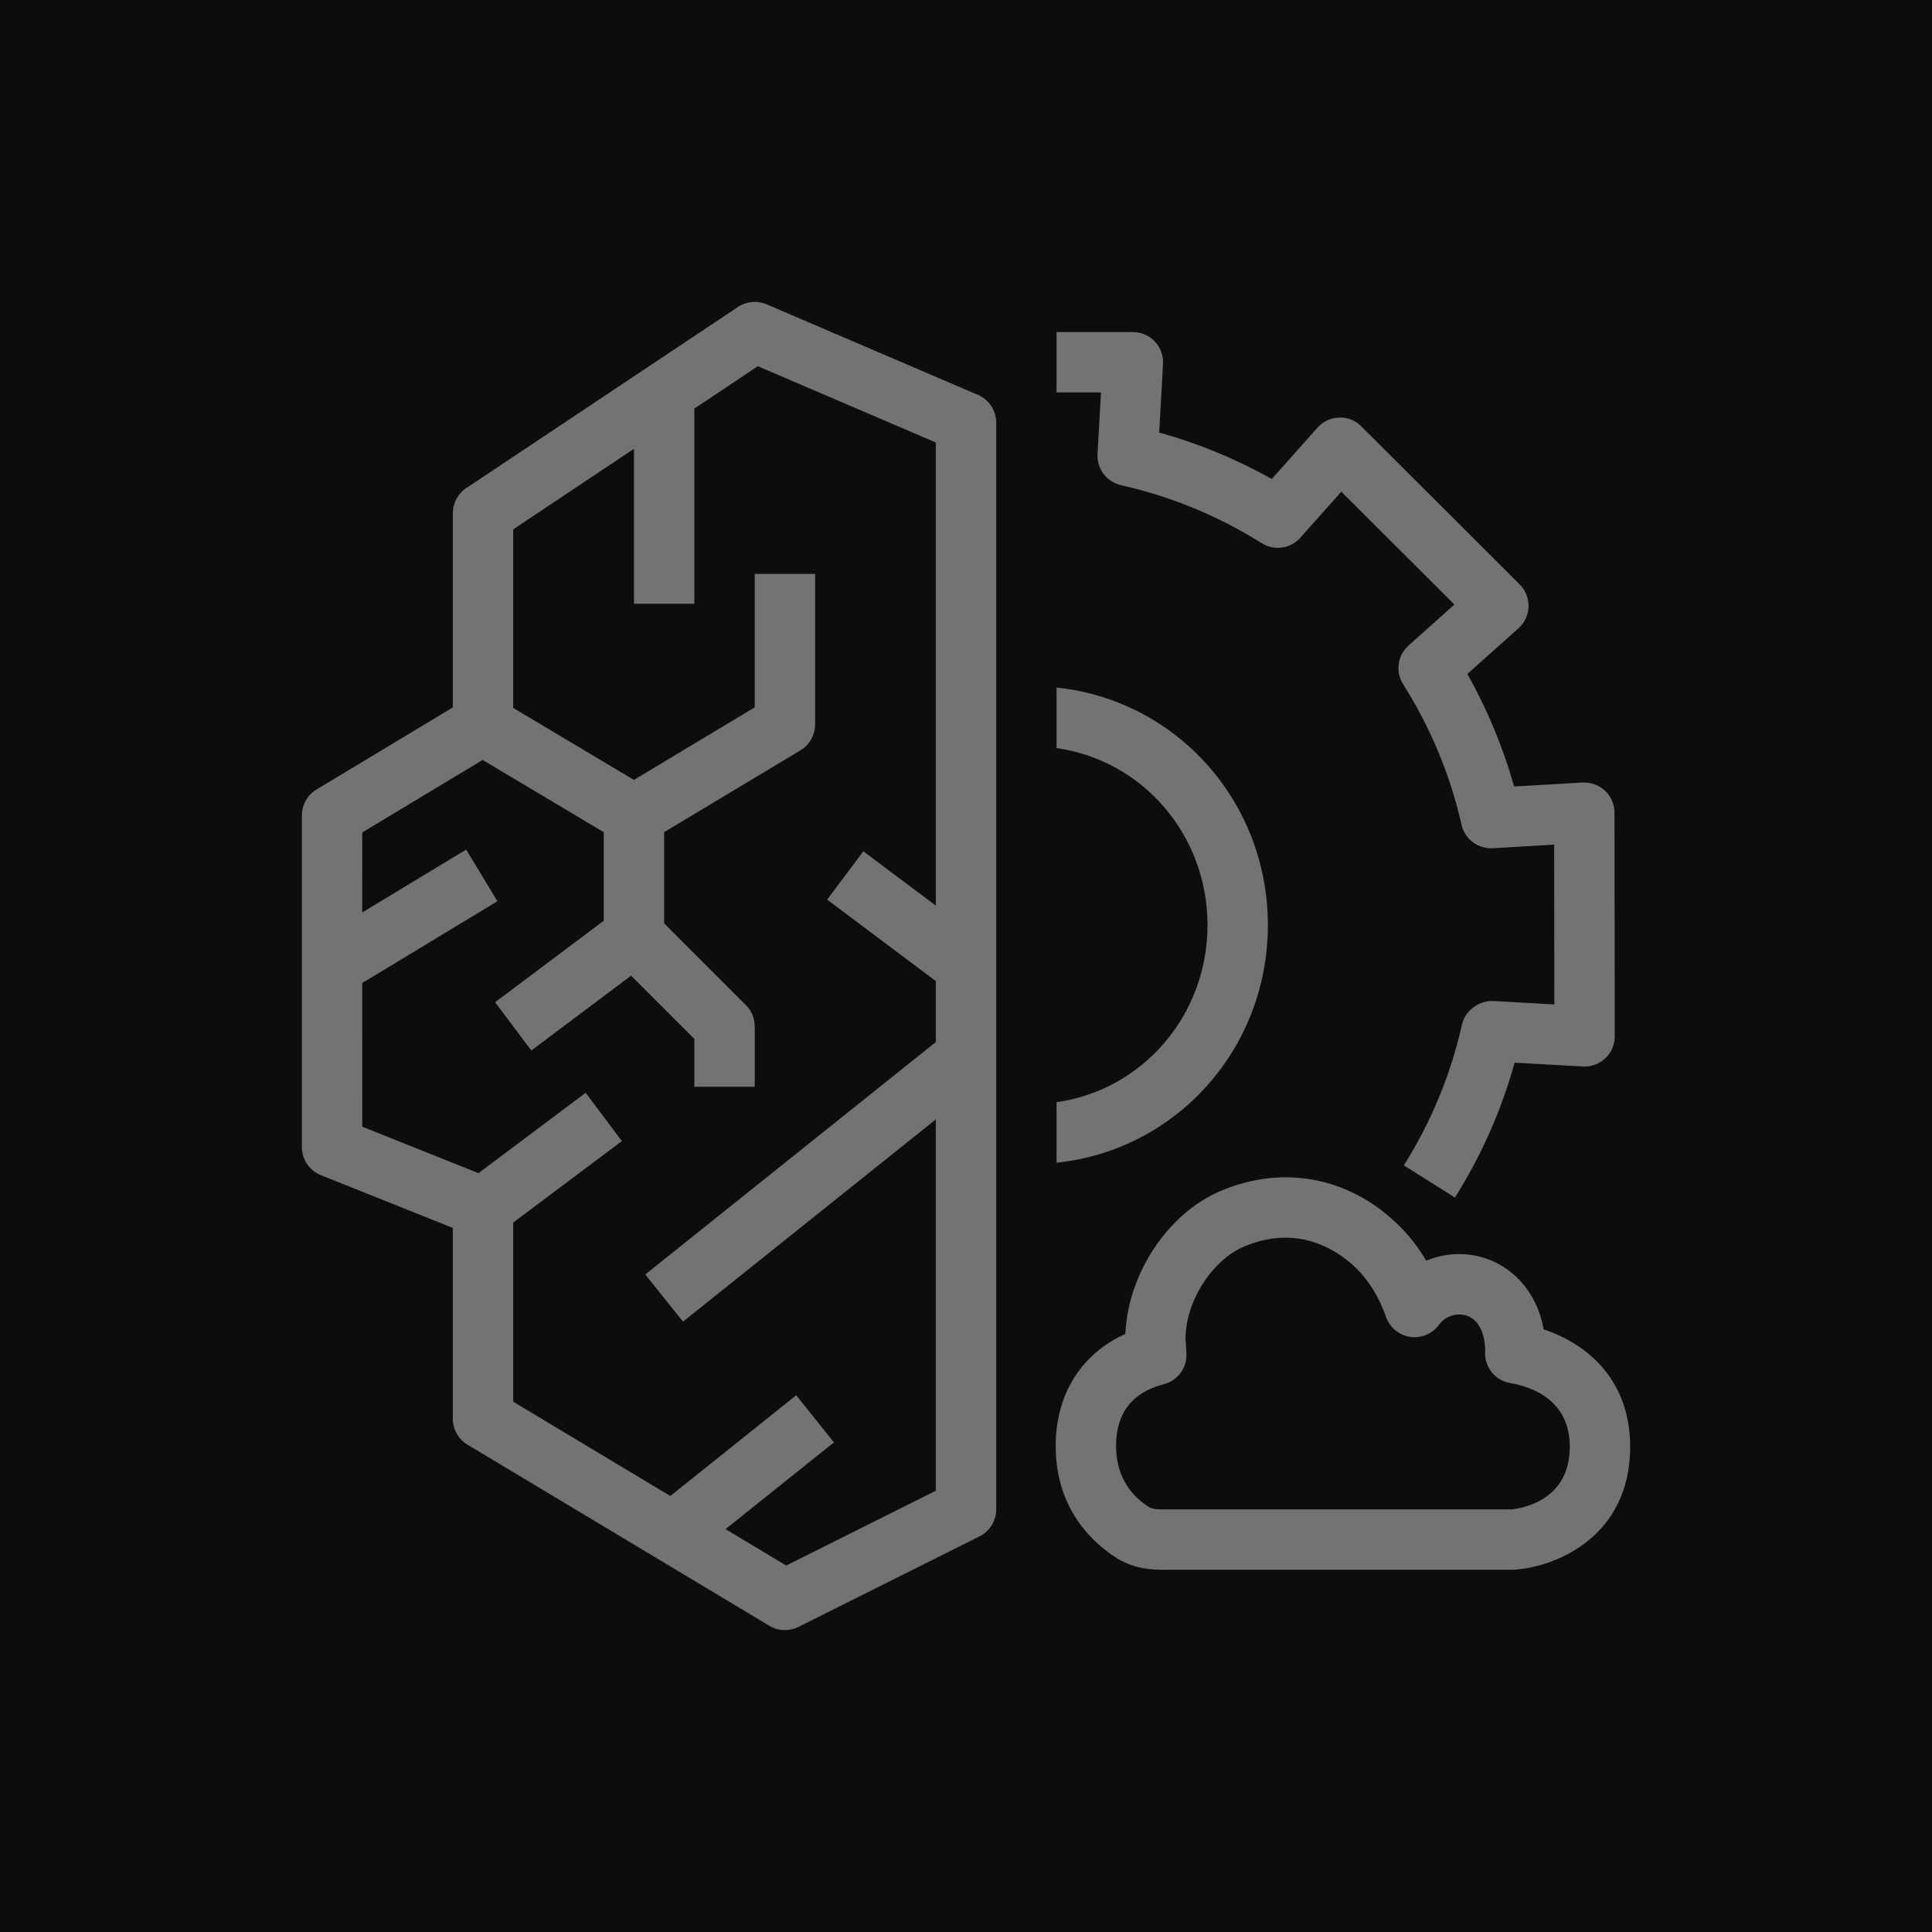 <?xml version="1.0" encoding="UTF-8"?>
<svg width="64px" height="64px" viewBox="0 0 64 64" version="1.1" xmlns="http://www.w3.org/2000/svg" xmlns:xlink="http://www.w3.org/1999/xlink">
    <title>Icon-Architecture/48/Arch_AWS-Compute-Optimizer_48</title>
    <g id="Icon-Architecture/48/Arch_AWS-Compute-Optimizer_48" stroke="none" stroke-width="1" fill="none" fill-rule="evenodd">
        <g id="Icon-Architecture-BG/48/Compute" fill="rgb(13,13,13)">
            <rect id="Rectangle" x="0" y="0" width="64" height="64"></rect>
        </g>
        <g id="Icon-Service/48/AWS-Compute-Optimizer_48" transform="translate(10, 10)" fill="rgb(115,115,115)">
            <path d="M25,26.511 C27.847,26.11 30,23.64 30,20.646 C30,17.652 27.847,15.182 25,14.782 L25,12.776 C28.963,13.188 32,16.546 32,20.646 C32,24.746 28.963,28.104 25,28.516 L25,26.511 Z M26.472,3 L25,3 L25,1 L27.529,1 C27.805,1 28.067,1.113 28.256,1.313 C28.445,1.513 28.543,1.782 28.527,2.056 L28.4,4.329 C29.703,4.69 30.951,5.205 32.13,5.867 L33.643,4.167 C33.826,3.962 34.085,3.841 34.36,3.833 C34.639,3.816 34.901,3.931 35.096,4.124 L40.341,9.358 C40.536,9.553 40.642,9.819 40.635,10.094 C40.627,10.369 40.507,10.628 40.302,10.812 L38.607,12.327 C39.271,13.502 39.79,14.751 40.156,16.054 L42.425,15.922 C42.694,15.913 42.968,16.004 43.168,16.193 C43.368,16.382 43.482,16.644 43.482,16.92 L43.491,24.329 C43.491,24.604 43.379,24.868 43.179,25.057 C42.979,25.245 42.707,25.344 42.436,25.329 L40.174,25.202 C39.736,26.779 39.073,28.279 38.197,29.67 L36.504,28.604 C37.41,27.165 38.058,25.596 38.43,23.939 C38.537,23.461 39.011,23.141 39.461,23.159 L41.49,23.273 L41.483,17.98 L39.448,18.099 C38.957,18.12 38.523,17.799 38.416,17.322 C38.038,15.664 37.387,14.098 36.48,12.666 C36.219,12.253 36.294,11.712 36.658,11.386 L38.179,10.026 L34.433,6.288 L33.075,7.813 C32.75,8.178 32.208,8.254 31.796,7.994 C30.36,7.091 28.793,6.445 27.137,6.073 C26.659,5.966 26.33,5.529 26.357,5.041 L26.472,3 Z M16.045,41.86 L14.035,40.654 L17.626,37.781 L16.376,36.219 L12.205,39.556 L7.001,36.433 L7.001,30.499 L10.601,27.8 L9.401,26.2 L5.85,28.862 L2.001,27.323 L2,22.564 L6.478,19.855 L5.442,18.144 L2,20.226 L2.001,17.575 L5.988,15.175 L10.001,17.568 L10.001,20.5 L6.401,23.2 L7.601,24.8 L10.907,22.32 L13.001,24.414 L13.001,26 L15.001,26 L15.001,24 C15.001,23.735 14.896,23.48 14.708,23.293 L12.001,20.586 L12.001,17.566 L16.516,14.857 C16.816,14.677 17.001,14.351 17.001,14 L17.001,9.011 L15.001,9.011 L15.001,13.433 L10.999,15.835 L7.001,13.451 L7.001,7.535 L11.001,4.868 L11.001,10 L13.001,10 L13.001,3.535 L15.104,2.132 L21.001,4.659 L21.001,20 L18.6,18.2 L17.4,19.8 L21.001,22.5 L21.001,24.519 L11.376,32.219 L12.626,33.781 L21.001,27.08 L21.001,39.382 L16.045,41.86 Z M15.395,0.081 C15.085,-0.052 14.729,-0.02 14.446,0.168 L5.446,6.168 C5.168,6.353 5.001,6.665 5.001,7 L5.001,13.434 L0.485,16.153 C0.185,16.334 0.001,16.659 0.001,17.01 L3.55271368e-15,21.758 L0.001,28 C0.001,28.409 0.25,28.777 0.63,28.929 L5.001,30.677 L5.001,37 C5.001,37.351 5.186,37.677 5.486,37.857 L15.486,43.857 C15.645,43.952 15.822,44 16.001,44 C16.154,44 16.307,43.965 16.448,43.894 L22.448,40.894 C22.787,40.725 23.001,40.379 23.001,40 L23.001,4 C23.001,3.6 22.763,3.238 22.395,3.081 L15.395,0.081 Z M28.449,40 C28.274,39.999 28.141,39.973 28.061,39.922 C27.563,39.609 26.971,39.003 26.971,37.9 C26.971,36.812 27.503,36.124 28.553,35.854 C29.016,35.735 29.33,35.305 29.302,34.828 L29.272,34.348 C29.272,33.118 30.144,31.748 31.214,31.293 C31.708,31.083 32.165,31 32.58,31 C33.761,31 34.597,31.679 34.962,32.046 C35.365,32.452 35.695,32.999 35.917,33.629 C36.04,33.978 36.347,34.231 36.713,34.286 C37.077,34.341 37.446,34.188 37.665,33.89 C37.915,33.551 38.307,33.492 38.581,33.581 C38.963,33.707 39.188,34.127 39.2,34.739 C39.152,35.256 39.51,35.727 40.026,35.816 C40.764,35.943 42.001,36.386 42.001,37.926 C42.001,39.683 40.468,39.958 40.077,40 L28.449,40 Z M39.205,31.682 C38.552,31.467 37.858,31.505 37.247,31.763 C36.999,31.344 36.71,30.968 36.38,30.636 C34.758,29.003 32.533,28.56 30.433,29.453 C28.694,30.19 27.368,32.177 27.279,34.188 C25.819,34.847 24.971,36.186 24.971,37.9 C24.971,40.021 26.237,41.137 26.991,41.613 C27.396,41.869 27.885,41.999 28.447,42 L40.124,42 C40.148,42 40.173,41.999 40.197,41.997 C41.513,41.901 44.001,40.927 44.001,37.926 C44.001,35.75 42.631,34.535 41.136,34.038 C40.895,32.703 40.025,31.951 39.205,31.682 Z" id="AWS-Compute-Optimizer_Icon_48_Squid"></path>
        </g>
    </g>
</svg>